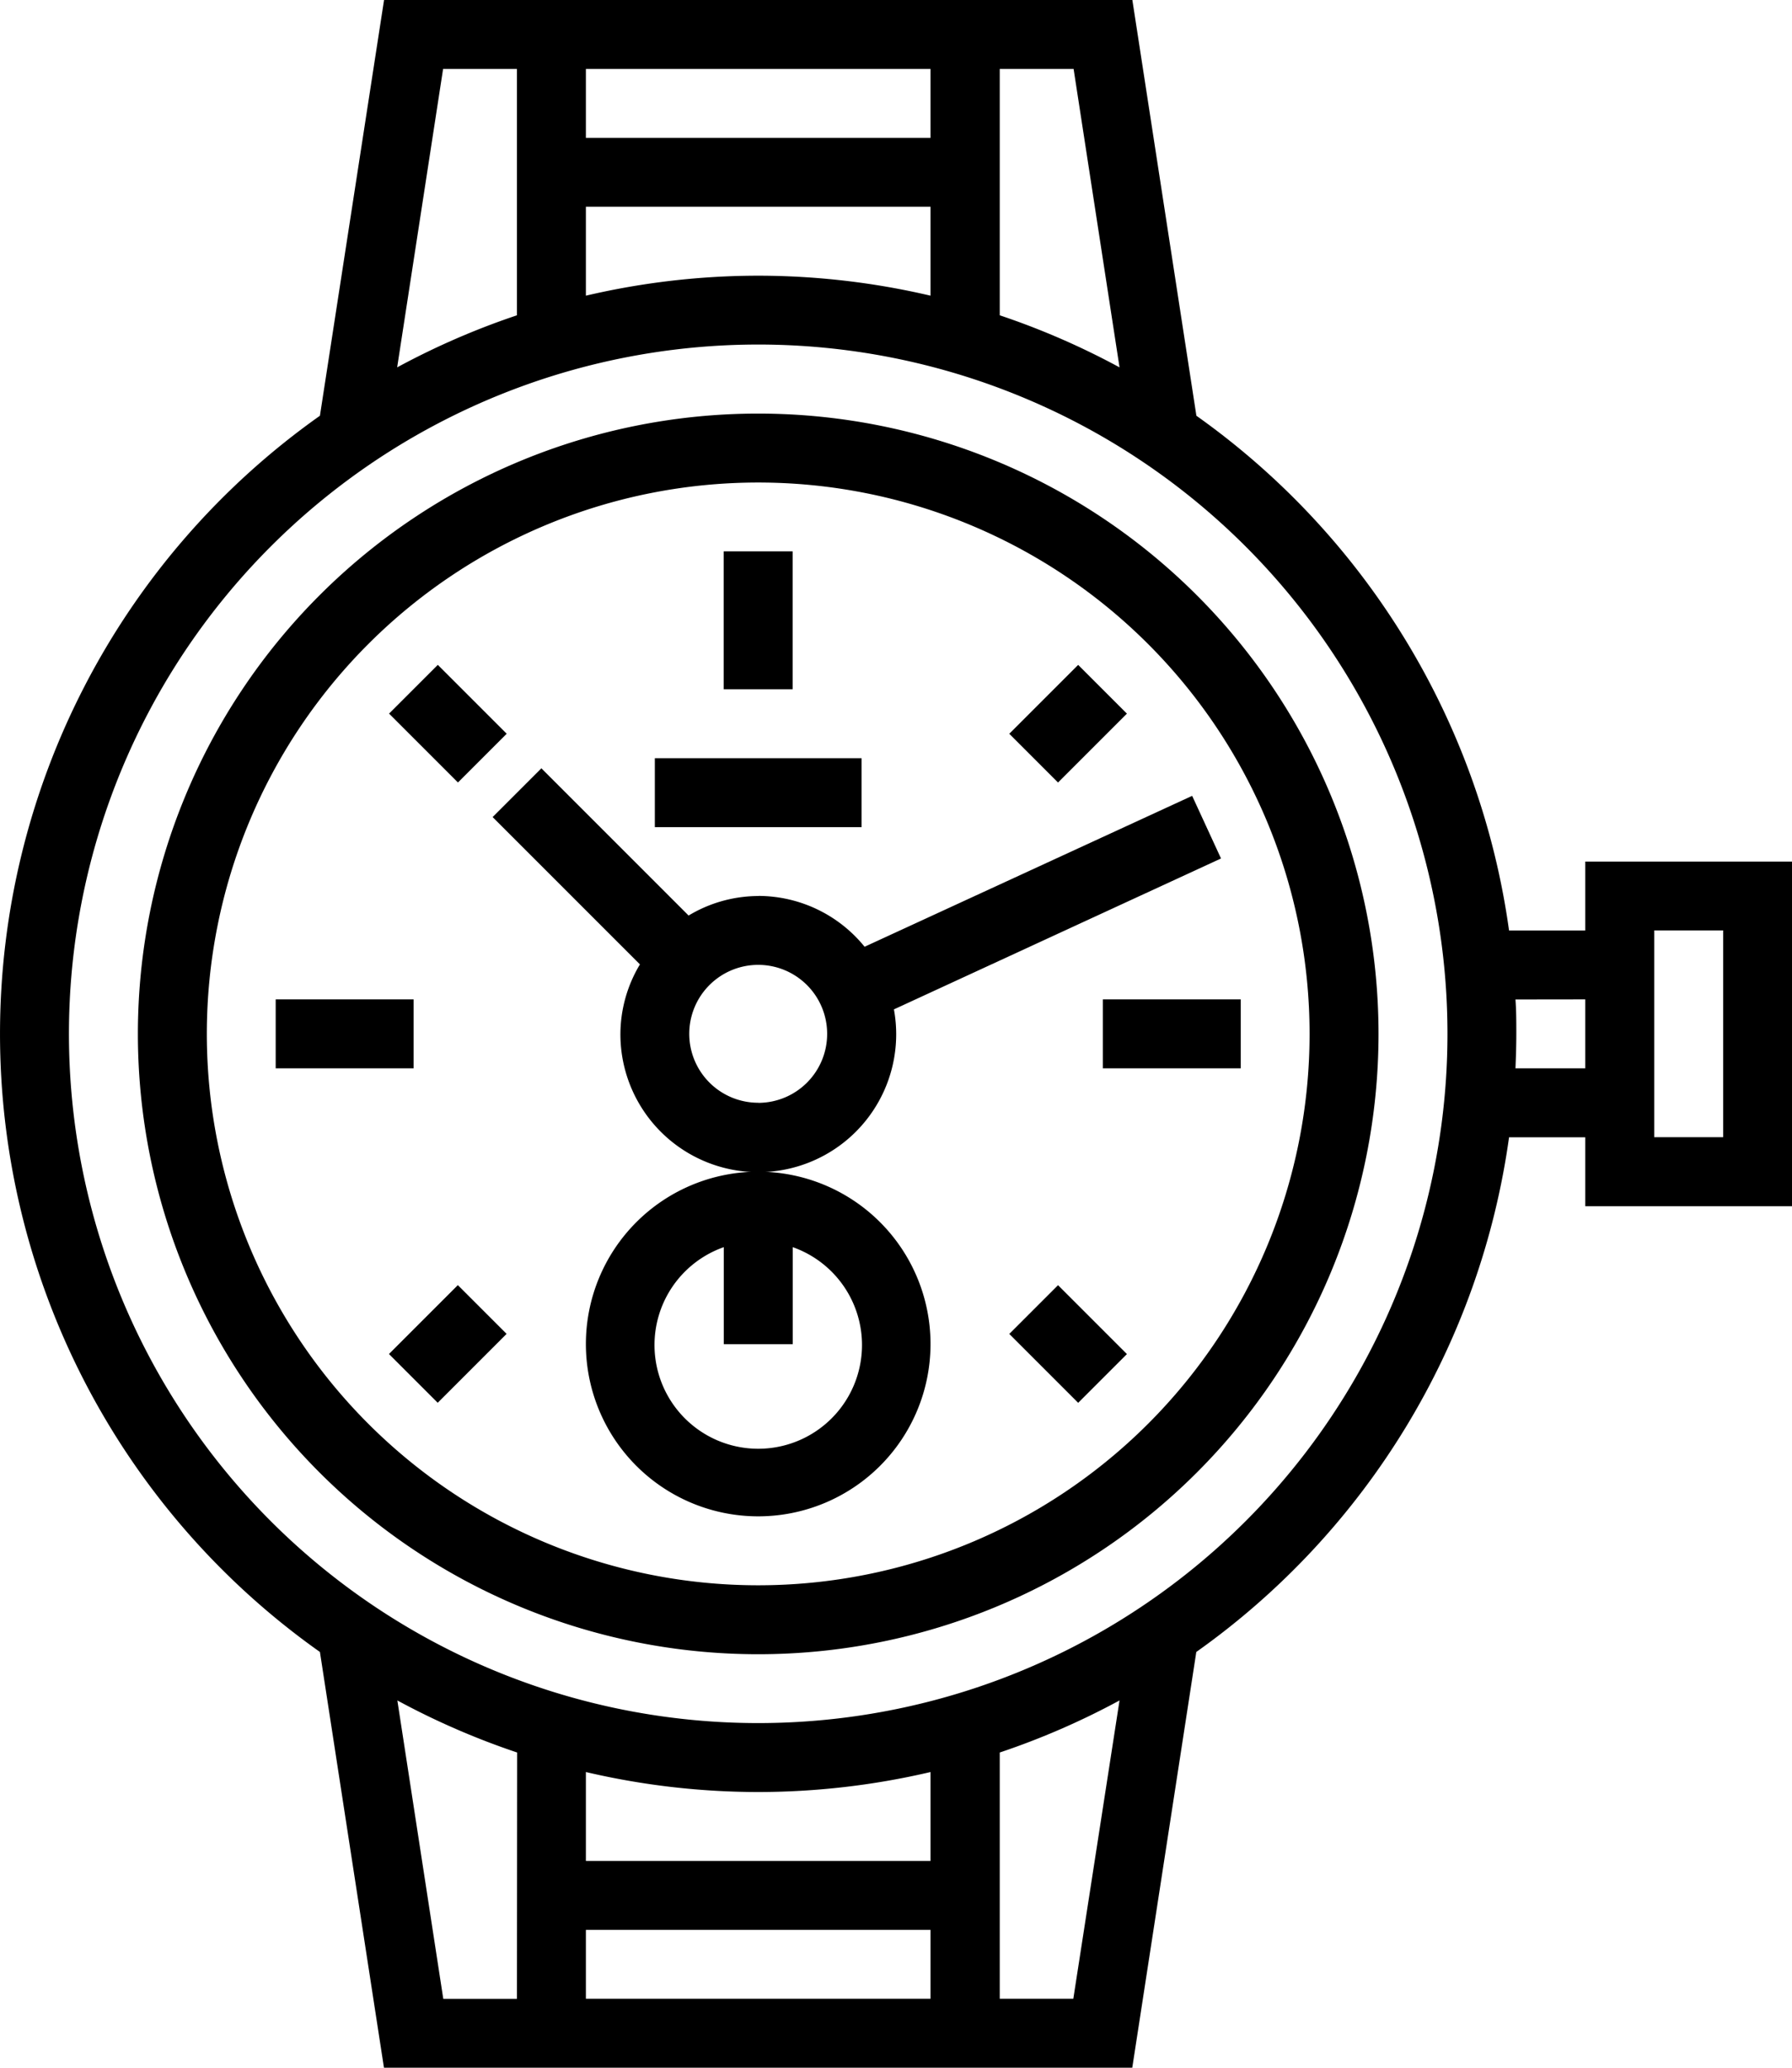 <svg xmlns="http://www.w3.org/2000/svg" width="19" height="21.923" viewBox="0 0 19 21.923">
  <g id="watch" transform="translate(-6 -2)">
    <path id="Tracé_29" data-name="Tracé 29" d="M18.685,6.408,18.006,2H10.072L9.392,6.408a8.027,8.027,0,0,0,0,13.107l.679,4.408h7.934l.679-4.408A8.044,8.044,0,0,0,22,14.058h.808v.731H25V11.135H22.808v.731H22A8.044,8.044,0,0,0,18.685,6.408ZM16.6,2.731h.783l.487,3.164a8.022,8.022,0,0,0-1.27-.552ZM14.039,4.923a8.032,8.032,0,0,0-1.827.212V4.192h3.654v.943A8.032,8.032,0,0,0,14.039,4.923ZM12.212,2.731h3.654v.731H12.212Zm-1.514,0h.783V5.343a8.023,8.023,0,0,0-1.27.552Zm.783,20.462H10.7l-.487-3.164a8.023,8.023,0,0,0,1.27.552ZM14.039,21a8.032,8.032,0,0,0,1.827-.212v.943H12.212v-.943A8.032,8.032,0,0,0,14.039,21Zm1.827,2.192H12.212v-.731h3.654Zm1.514,0H16.6V20.581a8.022,8.022,0,0,0,1.27-.552Zm6.89-11.327v2.192h-.731V11.865Zm-1.462.731v.731h-.74c.005-.121.009-.243.009-.365s0-.244-.009-.365Zm-8.769,7.673a7.308,7.308,0,1,1,7.308-7.308A7.308,7.308,0,0,1,14.039,20.269Z"/>
    <path id="Tracé_30" data-name="Tracé 30" d="M16.577,14a6.577,6.577,0,1,0,6.577,6.577A6.577,6.577,0,0,0,16.577,14Zm0,12.423a5.846,5.846,0,1,1,5.846-5.846,5.846,5.846,0,0,1-5.846,5.846Z" transform="translate(-2.538 -7.615)"/>
    <path id="Tracé_31" data-name="Tracé 31" d="M27,18h.731v1.462H27Z" transform="translate(-13.327 -10.154)"/>
    <path id="Tracé_32" data-name="Tracé 32" d="M14,31h1.462v.731H14Z" transform="translate(-5.077 -18.404)"/>
    <path id="Tracé_33" data-name="Tracé 33" d="M38,31h1.462v.731H38Z" transform="translate(-20.307 -18.404)"/>
    <path id="Tracé_34" data-name="Tracé 34" d="M0,0H.731V1.033H0Z" transform="translate(10.125 9.566) rotate(-45)"/>
    <path id="Tracé_35" data-name="Tracé 35" d="M0,0H1.033V.731H0Z" transform="translate(16.701 9.78) rotate(-45)"/>
    <path id="Tracé_36" data-name="Tracé 36" d="M0,0H1.033V.731H0Z" transform="translate(10.124 16.356) rotate(-45)"/>
    <path id="Tracé_37" data-name="Tracé 37" d="M0,0H.731V1.033H0Z" transform="translate(16.701 16.143) rotate(-45)"/>
    <path id="Tracé_38" data-name="Tracé 38" d="M23,37.827A1.827,1.827,0,1,0,24.827,36,1.827,1.827,0,0,0,23,37.827ZM24.462,36.8v1.029h.731V36.8a1.1,1.1,0,1,1-.731,0Z" transform="translate(-10.788 -21.577)"/>
    <path id="Tracé_39" data-name="Tracé 39" d="M23.109,25.647a1.442,1.442,0,0,0-.738.207L20.81,24.293l-.517.517,1.562,1.562a1.442,1.442,0,0,0-.207.738,1.462,1.462,0,1,0,2.9-.261l3.468-1.6-.306-.664-3.473,1.6a1.453,1.453,0,0,0-1.124-.539Zm0,2.192a.731.731,0,1,1,.731-.731A.731.731,0,0,1,23.109,27.84Z" transform="translate(-9.07 -14.147)"/>
    <path id="Tracé_40" data-name="Tracé 40" d="M25,24h2.192v.731H25Z" transform="translate(-12.057 -13.961)"/>
  </g>
</svg>

